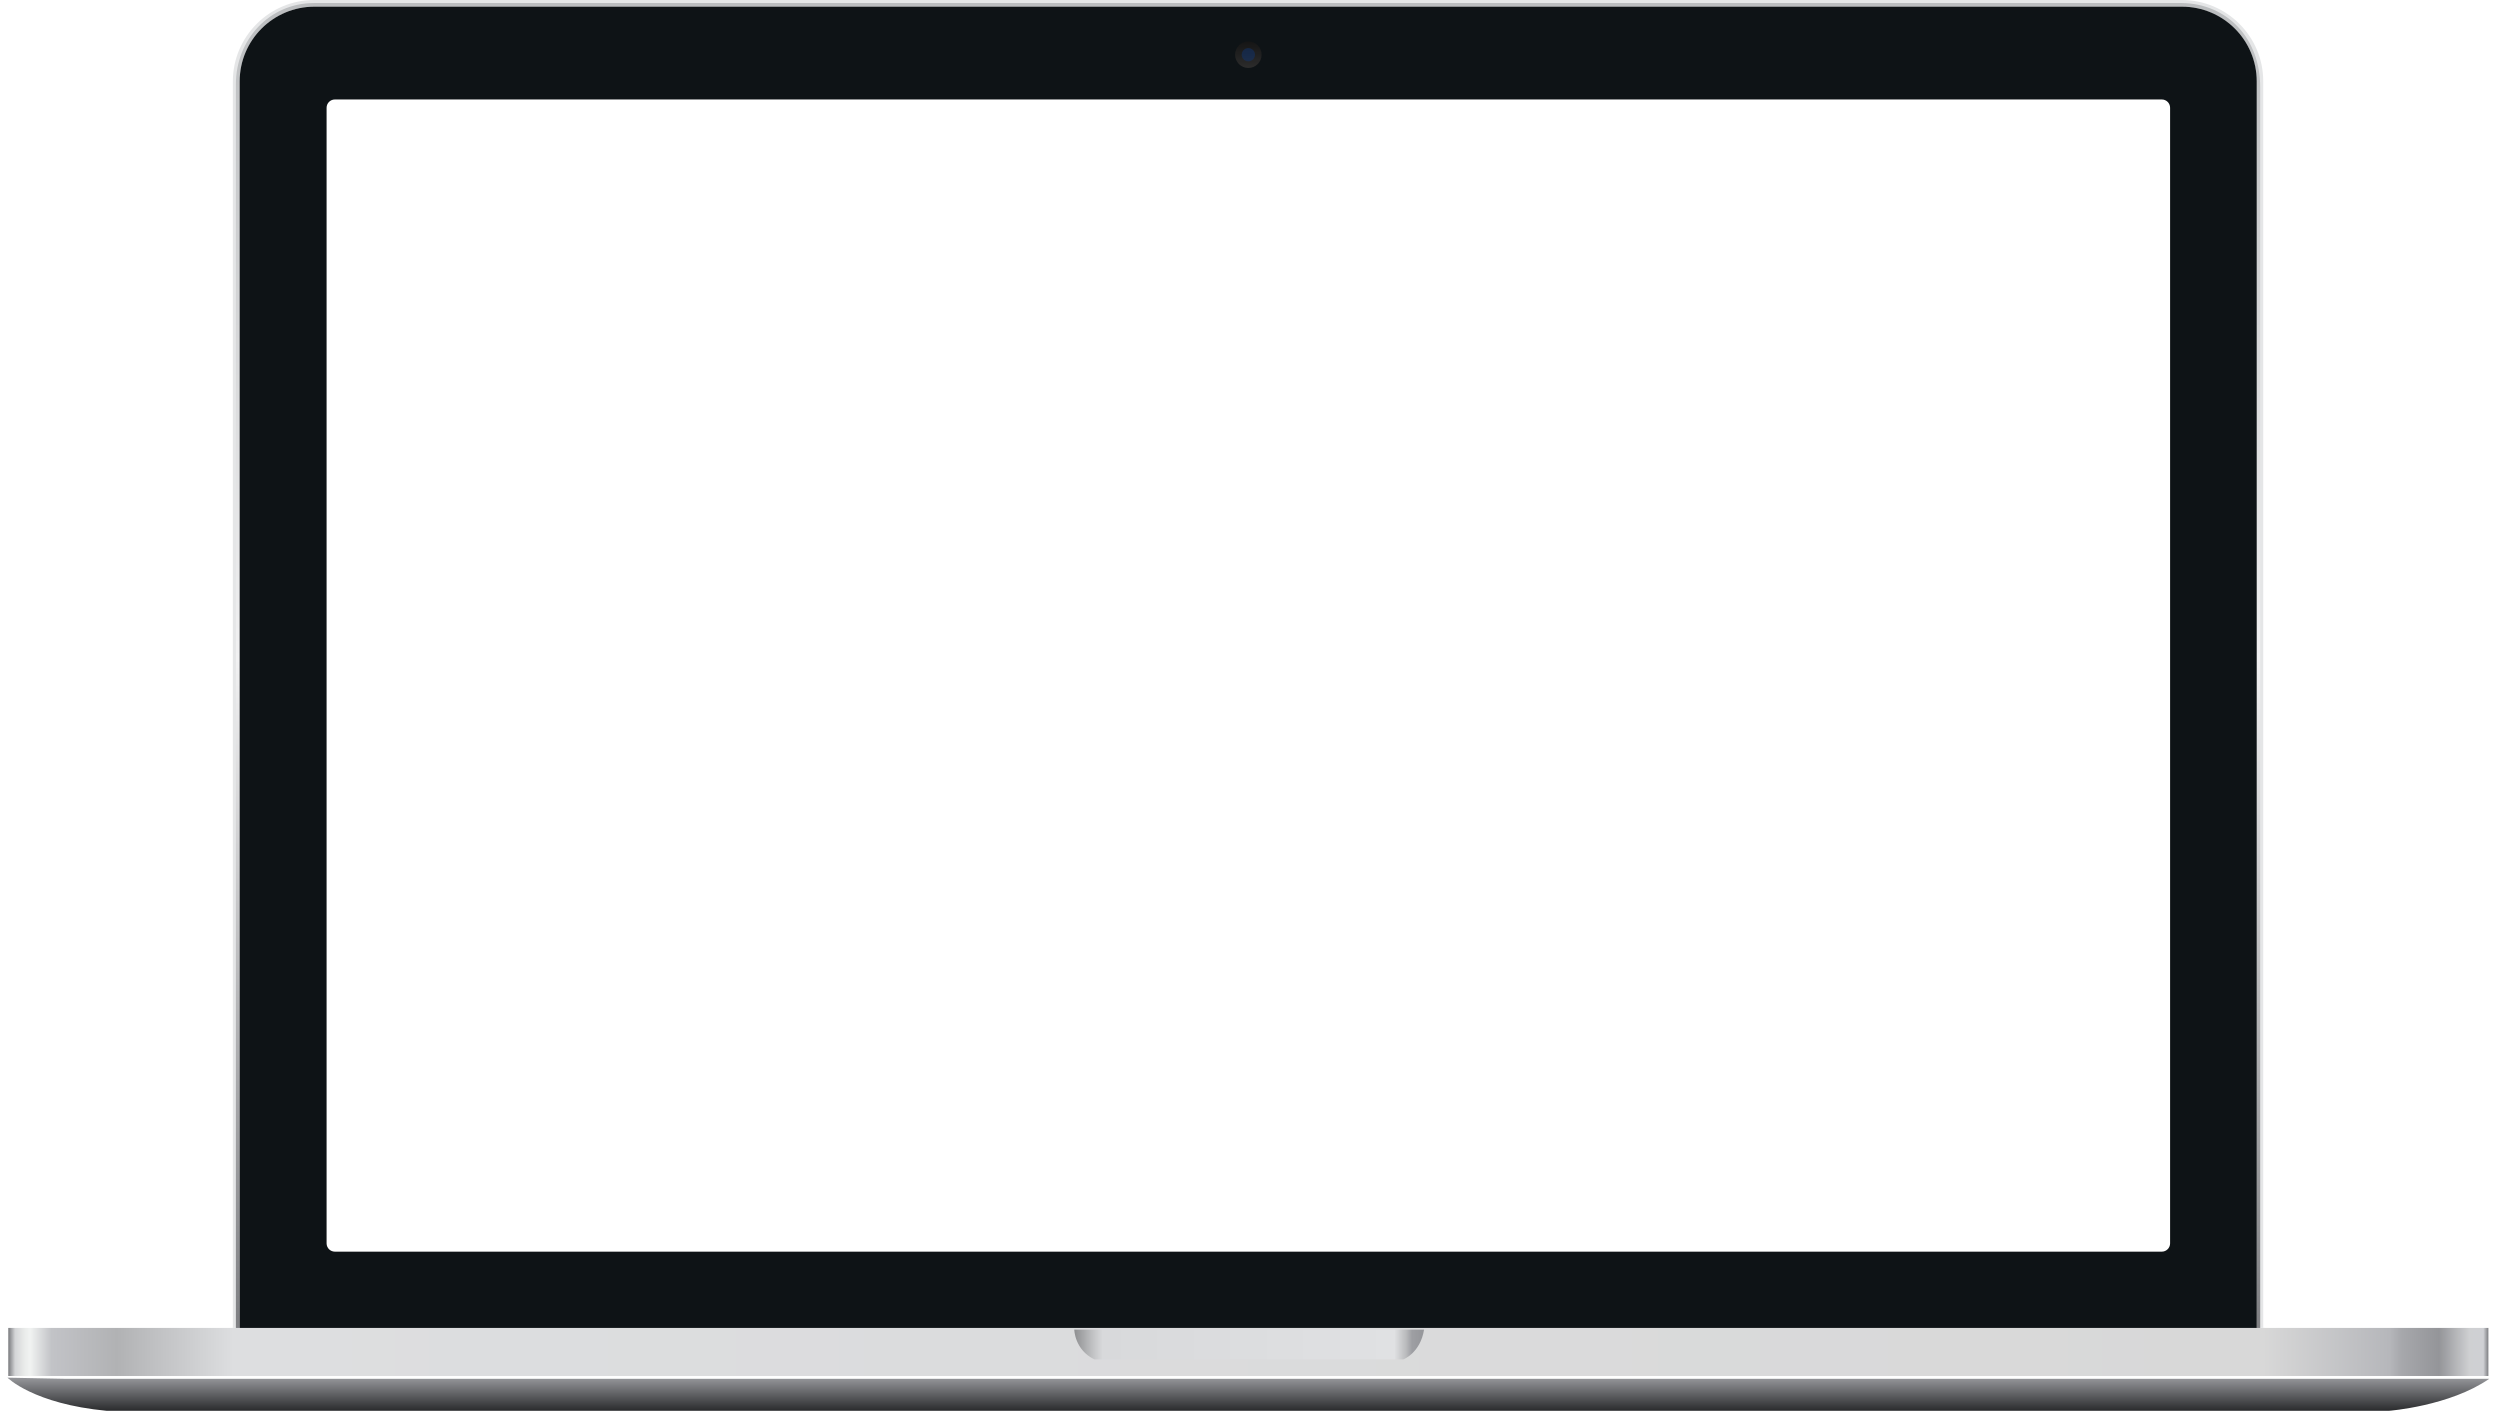 <svg xmlns="http://www.w3.org/2000/svg" width="1508" height="856" viewBox="0 0 1508 856"><defs><linearGradient id="a" x1="50%" x2="50%" y1="0%" y2="100%"><stop stop-color="#96979B" offset="0%"/><stop stop-color="#2A2B2D" offset="100%"/></linearGradient><filter id="b" width="200%" height="200%" x="-50%" y="-50%" filterUnits="objectBoundingBox"><feOffset dy="2" in="SourceAlpha" result="shadowOffsetOuter1"/><feGaussianBlur stdDeviation="2" in="shadowOffsetOuter1" result="shadowBlurOuter1"/><feColorMatrix values="0 0 0 0 0 0 0 0 0 0 0 0 0 0 0 0 0 0 0.35 0" in="shadowBlurOuter1" result="shadowMatrixOuter1"/><feMerge><feMergeNode in="shadowMatrixOuter1"/><feMergeNode in="SourceGraphic"/></feMerge></filter><linearGradient id="c" x1="100%" x2="0%" y1="50%" y2="50%"><stop stop-color="#D8D8D8" offset="0%"/><stop stop-color="#DDDEE0" offset="100%"/></linearGradient><linearGradient id="d" x1="100%" x2="0%" y1="50%" y2="50%"><stop stop-color="#808185" offset="0%"/><stop stop-color="#CFD0D4" offset="2.204%"/><stop stop-color="#CFD0D2" offset="8.272%"/><stop stop-color="#949599" offset="21.83%"/><stop stop-color="#A7A8AC" offset="38.711%"/><stop stop-color="#B6B7BB" offset="43.922%"/><stop stop-color="#D8D8D8" offset="100%"/></linearGradient><linearGradient id="e" x1="100%" x2="0%" y1="50%" y2="50%"><stop stop-color="#DDDEE0" offset="0%"/><stop stop-color="#B1B2B4" offset="51.813%"/><stop stop-color="#C2C3C7" offset="80.807%"/><stop stop-color="#F1F3F2" offset="90.404%"/><stop stop-color="#E9EBEA" offset="92.929%"/><stop stop-color="#D4D5D7" offset="97.035%"/><stop stop-color="#7A7B7F" offset="100%"/></linearGradient><linearGradient id="f" x1="100%" x2="0%" y1="37.234%" y2="37.234%"><stop stop-color="#949599" offset="0%"/><stop stop-color="#9E9FA3" offset="3.582%"/><stop stop-color="#B9BABC" offset="5.166%"/><stop stop-color="#E0E1E3" offset="8.56%"/><stop stop-color="#D8D9DB" offset="91.829%"/><stop stop-color="#C2C3C5" offset="94.545%"/><stop stop-color="#8D8E90" offset="100%"/></linearGradient><filter id="g" width="200%" height="200%" x="-50%" y="-50%" filterUnits="objectBoundingBox"><feOffset in="SourceAlpha" result="shadowOffsetInner1"/><feGaussianBlur stdDeviation=".5" in="shadowOffsetInner1" result="shadowBlurInner1"/><feComposite in="shadowBlurInner1" in2="SourceAlpha" operator="arithmetic" k2="-1" k3="1" result="shadowInnerInner1"/><feColorMatrix values="0 0 0 0 0 0 0 0 0 0 0 0 0 0 0 0 0 0 0.211 0" in="shadowInnerInner1" result="shadowMatrixInner1"/><feMerge><feMergeNode in="SourceGraphic"/><feMergeNode in="shadowMatrixInner1"/></feMerge></filter><linearGradient id="h" x1="50.005%" x2="50.005%" y1="98.685%" y2=".418%"><stop stop-color="#808184" offset="0%"/><stop stop-color="#F1F1F2" offset="50%"/><stop stop-color="#BBBDBF" offset="99.94%"/></linearGradient><linearGradient id="i" x1="50%" x2="50%" y1="0%" y2="100%"><stop stop-color="#151515" offset="0%"/><stop stop-color="#2C2C2C" offset="100%"/></linearGradient></defs><g fill="none" fill-rule="evenodd"><path fill="url(#a)" d="M.5 28s15.619 15.822 59.853 20H1436.995s36.699-2.799 60.505-19.31H35.186L.5 28z" filter="url(#b)" transform="translate(4 801)"/><path fill="url(#c)" d="M136 0h1226v29H136z" transform="translate(4 801)"/><path fill="url(#d)" d="M1361 0h136v29h-136z" transform="translate(4 801)"/><path fill="url(#e)" d="M1 0h136v29H1z" transform="translate(4 801)"/><path fill="url(#f)" d="M644 1s.17 12.181 12.151 18h186.318S852.719 15.213 855 1H647.02" filter="url(#g)" transform="translate(4 801)"/><g><path fill="#E5E6E7" d="M1361.161 49.137V801H144.565V49.137c0-24.934 20.177-45.118 45.101-45.118H1316.06c24.924 0 45.101 20.184 45.101 45.118zM189.575 0c-27.115 0-49.118 22.011-49.118 49.137V801H1365.178V49.137C1365.27 22.011 1343.176 0 1316.06 0H189.575z"/><path fill="url(#h)" d="M1221.161 49.137V801H4.565V49.137c0-24.934 20.177-45.118 45.101-45.118H1176.06c24.924 0 45.101 20.184 45.101 45.118zM49.575 1.827c-27.115 0-47.292 22.011-47.292 49.137V801H1223.352V52.79c.091-29.683-19.903-50.598-47.292-50.964H49.575z" transform="translate(140)"/><path fill="#0E1316" d="M1361.253 801V49.137c0-24.934-20.177-45.118-45.101-45.118H189.666c-24.924 0-45.101 20.184-45.101 45.118V801H1361.253zM202.004 60C199.24 60 197 62.248 197 65V750C197 752.761 199.237 755 202.004 755H1303.996c2.763 0 5.004-2.248 5.004-5V65C1309 62.239 1306.763 60 1303.996 60H202.004z"/></g><g transform="translate(745 25)"><circle cx="8" cy="8" r="8" fill="url(#i)"/><circle cx="8" cy="8" r="4" fill="#103470" fill-opacity=".5"/></g></g></svg>